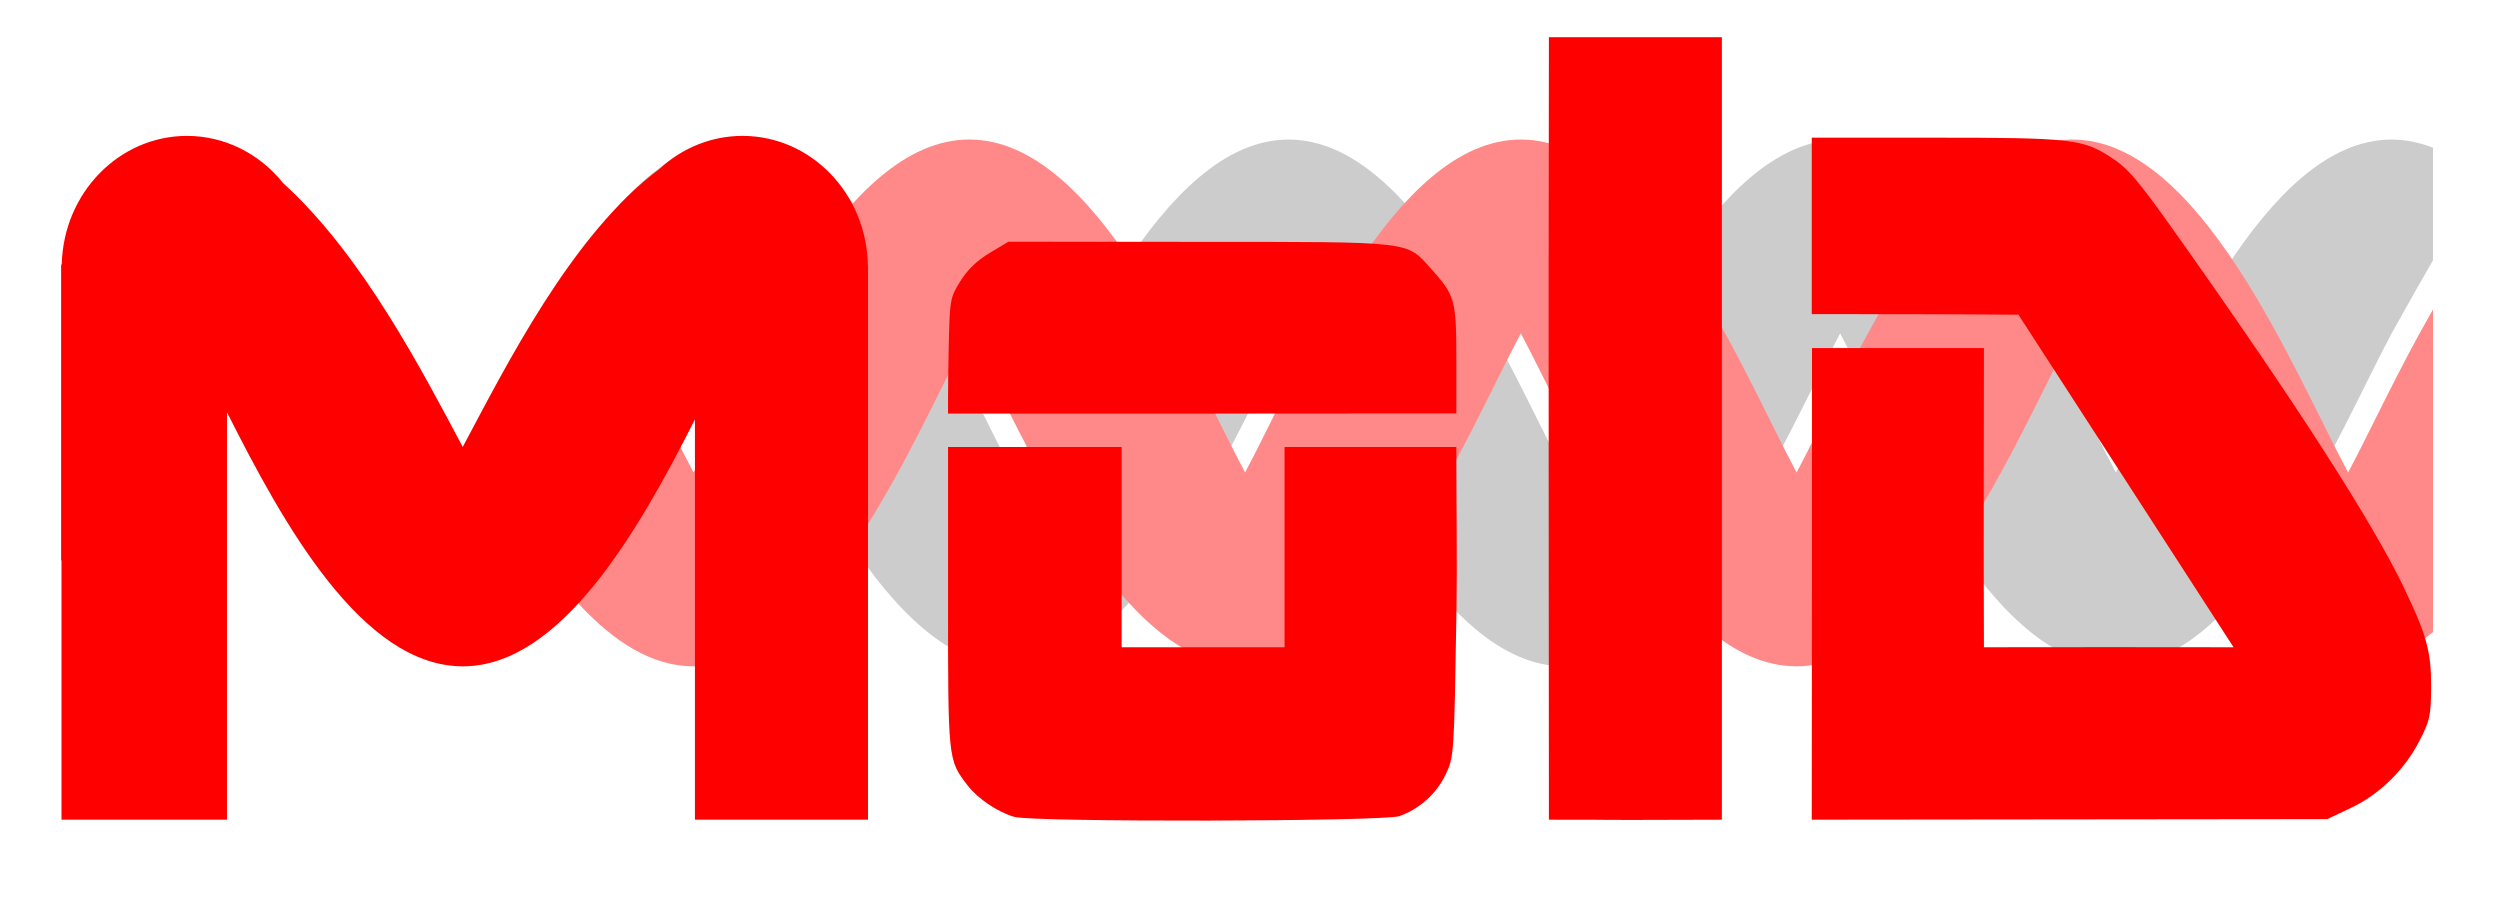 <svg width="122" height="44" version="1.1" viewBox="0 0 122 44" xmlns="http://www.w3.org/2000/svg" xmlns:xlink="http://www.w3.org/1999/xlink">
 <g>
  <g>
   <path d="m35.971 6.809c-6.234 0-10.765 11.203-13.457 16.25v9.457c6.234 0 10.765-11.203 13.457-16.25 2.692 5.047 7.223 16.25 13.457 16.25 6.234 0 10.765-11.203 13.457-16.25 2.692 5.047 7.223 16.25 13.457 16.25s10.765-11.203 13.457-16.25c2.692 5.047 7.223 16.25 13.457 16.25 6.234 0 10.765-11.203 13.457-16.25 0.998-1.773 1.19-2.133 2.019-3.57v-5.486c-0.652-0.254-1.325-0.4-2.019-0.4-6.234-1e-7 -10.765 11.203-13.457 16.25-2.692-5.047-7.223-16.25-13.457-16.25-6.234-1e-7 -10.765 11.203-13.457 16.25-2.692-5.047-7.223-16.25-13.457-16.25s-10.765 11.203-13.457 16.25c-2.692-5.047-7.223-16.25-13.457-16.25z" fill="#ccc"/>
   <path d="m47.303 6.809c-6.234 0-10.765 11.203-13.457 16.25-1.387-2.601-3.268-6.831-5.613-10.326v16.727c1.683 1.82 3.553 3.057 5.613 3.057 6.234 0 10.765-11.203 13.457-16.25 2.692 5.047 7.223 16.25 13.457 16.25s10.765-11.203 13.457-16.25c2.692 5.047 7.223 16.25 13.457 16.25s10.765-11.203 13.457-16.25c2.692 5.047 7.223 16.25 13.457 16.25 1.479 0 2.859-0.644 4.144-1.674v-15.742c-1.672 2.896-3.06 5.926-4.144 7.959-2.692-5.047-7.223-16.25-13.457-16.25-6.234 0-10.765 11.203-13.457 16.25-2.692-5.047-7.223-16.25-13.457-16.25s-10.765 11.203-13.457 16.25c-2.692-5.047-7.223-16.25-13.457-16.25z" fill="#f88"/>
   <path d="m9.123 6.631c-3.314 0.005-6.021 2.78-6.109 6.26-0.01 0.012-0.021 0.027-0.031 0.039v14.432c0.006-0.008 0.012-0.017 0.018-0.025v12.664h8.076v-19.883c2.732 5.426 6.578 12.398 11.506 12.398 4.82 0 8.609-6.678 11.33-12.049v19.533h8.445v-27.027c-2e-3 -0.002-0.004-0.005-0.006-0.008-0.05-3.513-2.775-6.333-6.119-6.334-1.491 9.788e-4 -2.931 0.574-4.049 1.611-4.278 3.185-7.5 9.63-9.602 13.57-1.962-3.679-4.902-9.379-8.766-12.876-1.163-1.46-2.881-2.304-4.693-2.305z" fill="#f00"/>
  </g>
  <path d="m75.586 1.815c-0.029 18.102 0 24.872 0 38.186 5.082 0 0.09 0.026 8.441 0v-38.186zm12.828 4.904v8.611c3.345 0 6.351-3.06e-4 10.086 0.027l10.498 16.229c-4.075-2e-3 -7.903-0.012-12.182 0-0.024-6.513-7.18e-4 -9.029 0-14.6h-8.391v11.211l-0.012 11.803 25.156-0.027 1.141-0.539c1.415-0.67 2.63-1.858 3.365-3.289 0.502-0.977 0.556-1.223 0.564-2.602 0.01-1.736-0.214-2.554-1.348-4.908-1.513-3.143-5.203-8.887-10.762-16.75-2.227-3.151-2.655-3.659-3.561-4.238-1.343-0.859-1.952-0.928-8.48-0.928zm-39.203 5.078-0.918 0.549c-0.618 0.37-1.086 0.823-1.432 1.383-0.506 0.819-0.515 0.874-0.568 3.438-0.039 1.848-0.029 3.018-0.029 3.018 8.474 0 16.423 9.34e-4 24.805-0.01v-2.623c0-2.917-0.059-3.132-1.236-4.438-1.226-1.36-0.795-1.308-11.301-1.312zm-2.947 10.016v7.252c0 8.072-0.008 8.002 0.949 9.256 0.498 0.652 1.47 1.307 2.291 1.543 0.918 0.264 18.039 0.23 18.787-0.037 0.984-0.351 1.81-1.095 2.254-2.027 0.413-0.868 0.415-0.899 0.531-7.996 0.038-2.381-0.006-5.018-0.008-7.99h-8.381v9.773h-7.951v-9.773z" fill="#f00"/>
 </g>
</svg>
